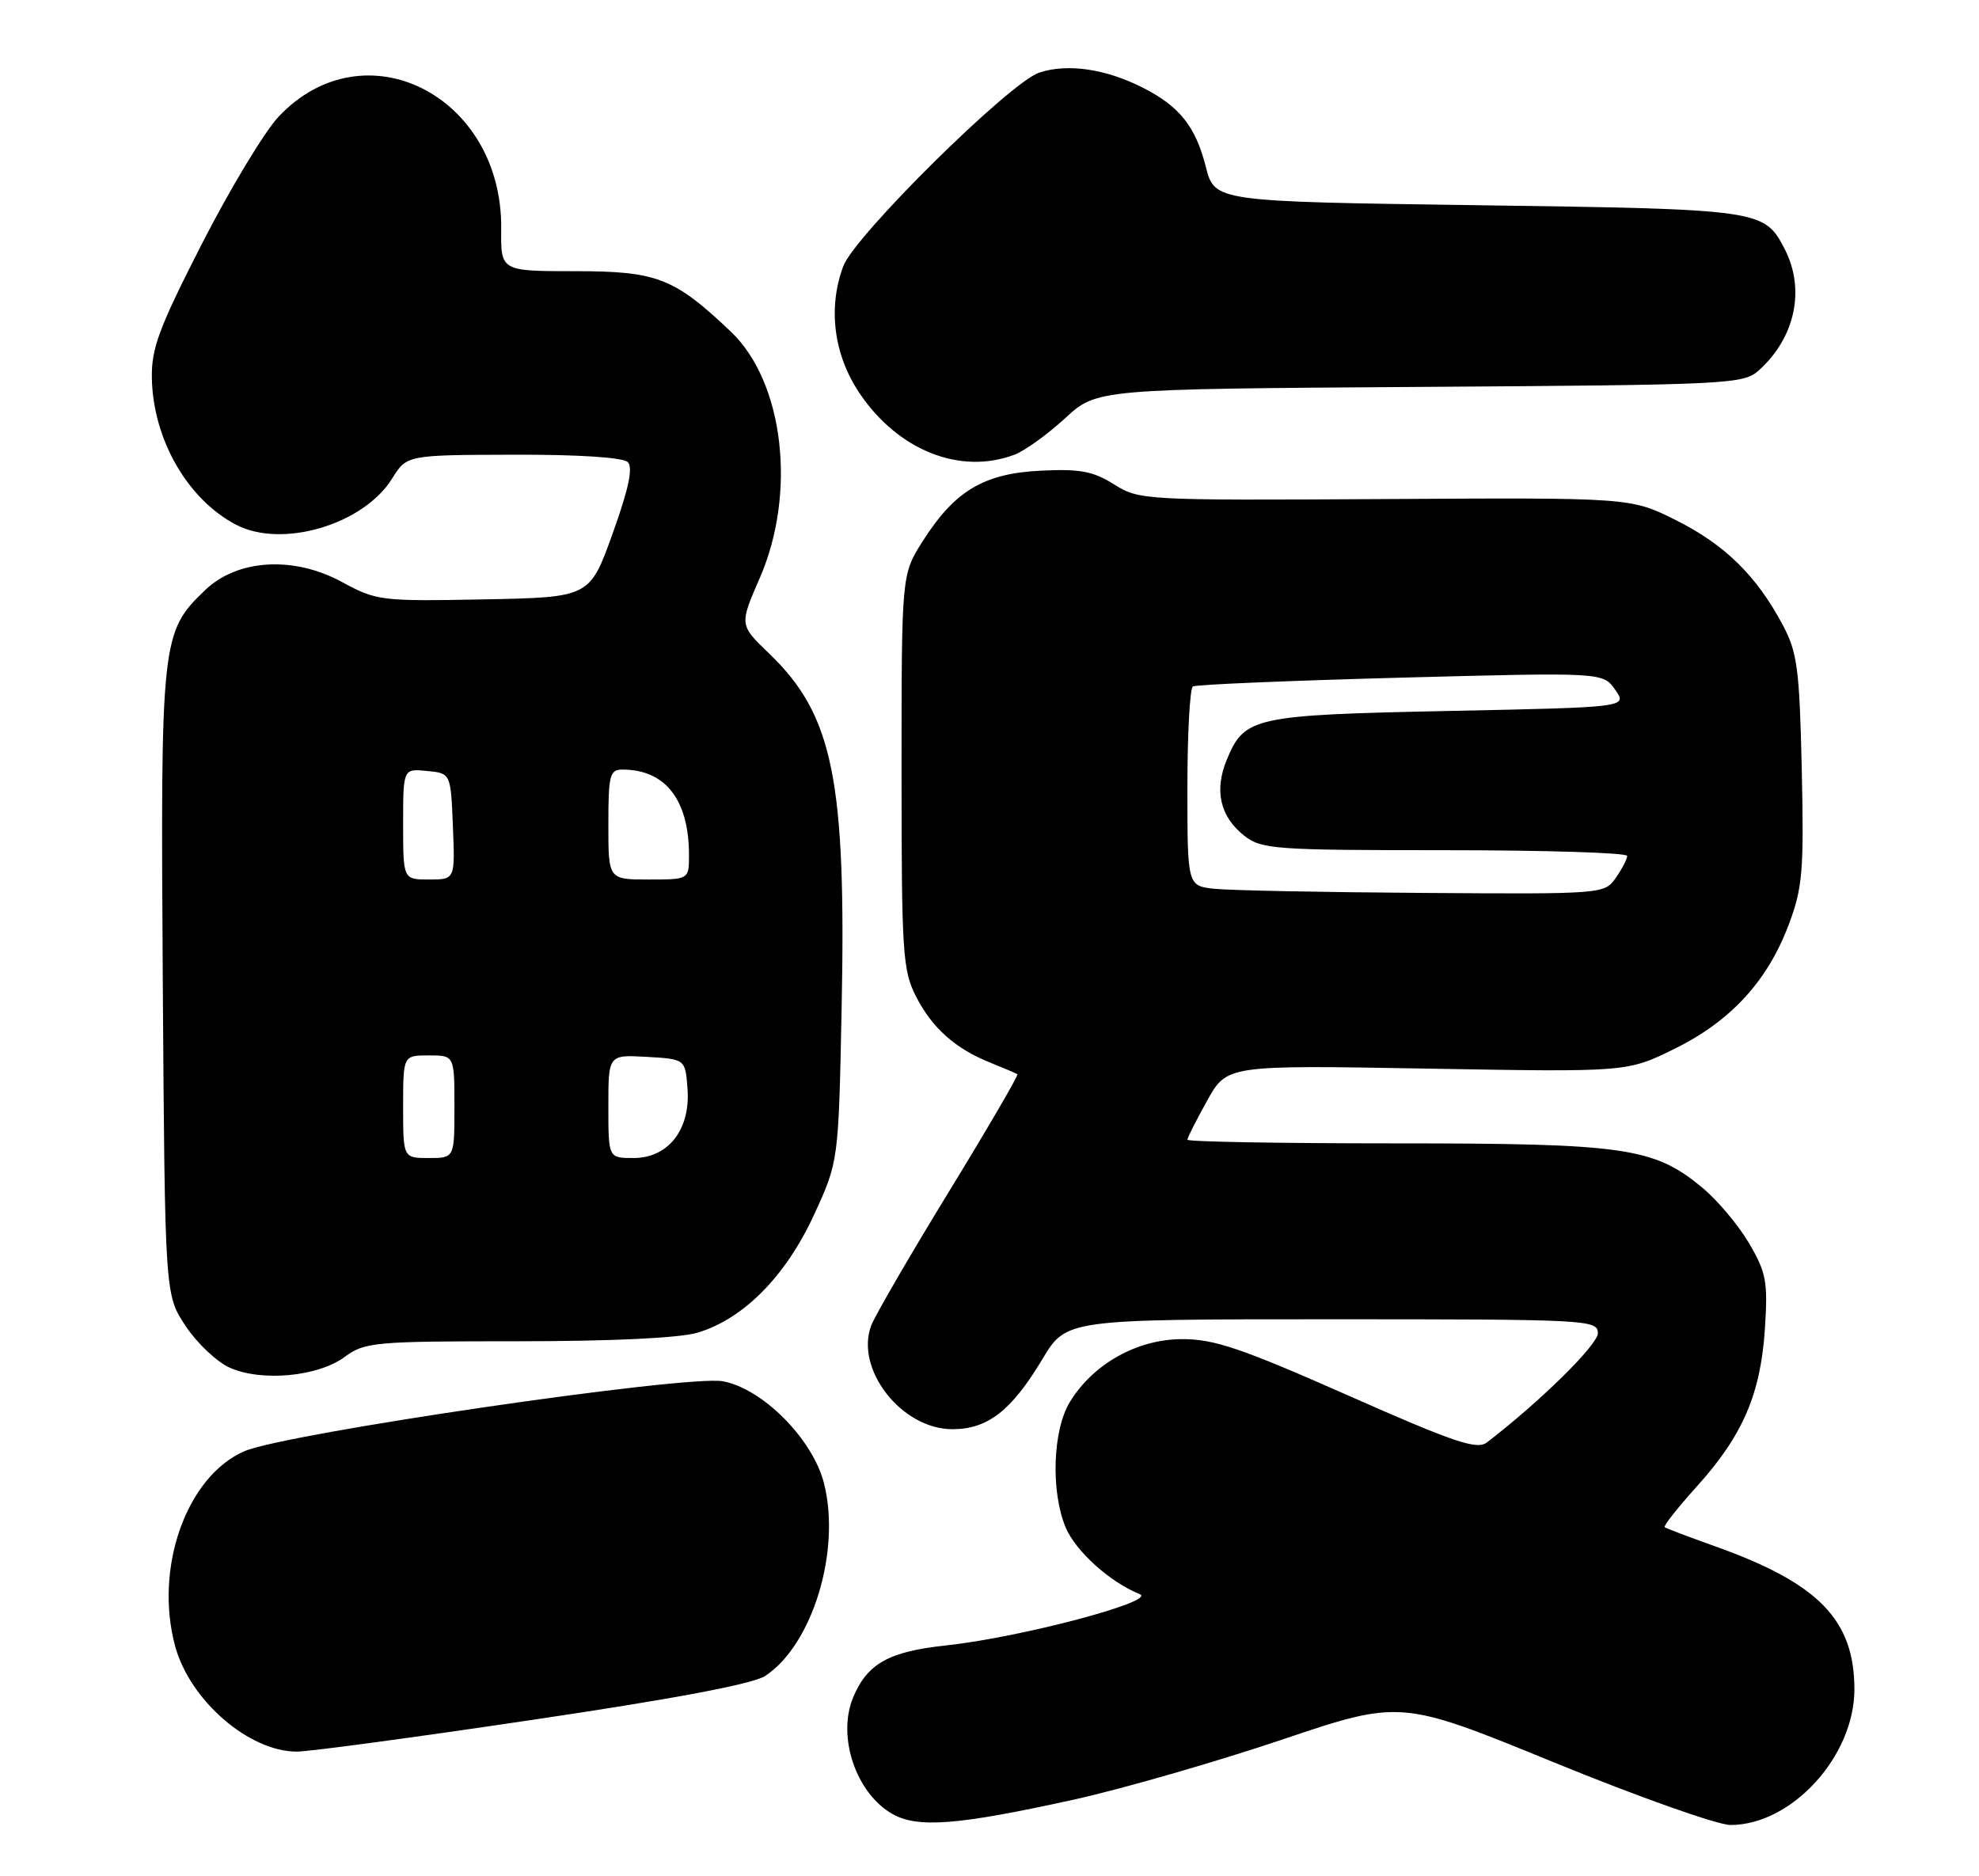 <?xml version="1.0" encoding="UTF-8" standalone="no"?>
<!DOCTYPE svg PUBLIC "-//W3C//DTD SVG 1.1//EN" "http://www.w3.org/Graphics/SVG/1.1/DTD/svg11.dtd" >
<svg xmlns="http://www.w3.org/2000/svg" xmlns:xlink="http://www.w3.org/1999/xlink" version="1.1" viewBox="0 0 270 256">
 <g >
 <path fill="currentColor"
d=" M 146.50 245.54 C 153.10 244.08 165.83 240.41 174.80 237.39 C 191.09 231.90 191.09 231.90 211.99 240.45 C 223.48 245.15 234.33 249.00 236.10 249.00 C 244.44 249.00 253.00 239.63 253.00 230.50 C 253.00 221.02 248.13 216.02 234.00 210.98 C 230.43 209.71 227.33 208.53 227.12 208.37 C 226.91 208.21 228.90 205.70 231.52 202.79 C 237.76 195.88 240.21 190.20 240.79 181.31 C 241.21 174.88 240.98 173.64 238.63 169.63 C 237.18 167.16 234.31 163.75 232.25 162.04 C 225.62 156.56 221.73 156.00 190.32 156.00 C 174.74 156.00 162.00 155.78 162.00 155.50 C 162.00 155.23 163.22 152.82 164.70 150.16 C 167.40 145.32 167.40 145.32 194.70 145.80 C 222.00 146.28 222.00 146.28 228.46 143.10 C 236.15 139.31 241.17 133.84 244.07 126.08 C 245.93 121.11 246.13 118.79 245.82 105.00 C 245.51 91.26 245.22 89.02 243.23 85.28 C 239.67 78.58 235.35 74.33 228.69 70.99 C 222.50 67.89 222.50 67.89 189.00 68.09 C 156.07 68.28 155.44 68.25 152.00 66.09 C 149.13 64.29 147.33 63.95 141.98 64.22 C 134.21 64.60 130.24 66.98 125.88 73.85 C 123.00 78.39 123.00 78.39 123.00 105.24 C 123.00 129.98 123.15 132.38 124.97 135.95 C 127.19 140.29 130.35 143.10 135.21 145.03 C 137.02 145.76 138.64 146.45 138.81 146.57 C 138.98 146.69 134.78 153.90 129.47 162.58 C 124.15 171.27 119.39 179.48 118.87 180.83 C 116.60 186.80 123.01 195.00 129.94 195.00 C 134.76 195.00 138.01 192.46 142.21 185.45 C 145.47 180.00 145.47 180.00 181.73 180.00 C 216.68 180.00 218.00 180.07 218.00 181.90 C 218.00 183.48 210.14 191.22 202.87 196.80 C 201.50 197.85 198.44 196.82 183.87 190.37 C 169.35 183.95 165.64 182.69 161.26 182.71 C 155.12 182.73 149.14 186.09 145.96 191.29 C 143.62 195.14 143.34 203.48 145.39 208.40 C 146.75 211.65 151.47 215.90 155.50 217.50 C 157.93 218.46 139.21 223.42 129.00 224.51 C 121.25 225.34 118.32 226.99 116.40 231.59 C 114.17 236.93 116.78 244.68 121.76 247.50 C 125.23 249.46 130.70 249.02 146.50 245.54 Z  M 72.68 234.65 C 91.92 231.80 102.72 229.76 104.39 228.67 C 110.84 224.44 114.76 211.60 112.42 202.38 C 110.89 196.36 104.08 189.48 98.63 188.46 C 93.79 187.55 38.98 195.56 33.35 198.00 C 25.46 201.42 21.01 213.91 23.89 224.58 C 25.88 231.98 33.96 238.99 40.50 238.99 C 42.15 238.99 56.63 237.04 72.68 234.65 Z  M 47.02 185.14 C 49.76 183.12 51.03 183.00 70.59 183.00 C 83.55 183.00 92.73 182.56 95.19 181.82 C 101.42 179.96 107.18 174.14 111.02 165.83 C 114.40 158.50 114.40 158.50 114.82 137.92 C 115.47 106.38 113.68 97.57 104.93 89.16 C 100.87 85.26 100.87 85.26 103.65 78.88 C 108.71 67.29 106.95 52.16 99.74 45.28 C 92.01 37.92 89.65 37.00 78.52 37.00 C 68.32 37.00 68.32 37.00 68.38 31.25 C 68.59 13.02 49.70 3.49 38.00 15.93 C 36.08 17.98 31.38 25.77 27.56 33.24 C 21.65 44.82 20.63 47.55 20.72 51.67 C 20.90 59.98 25.60 68.14 32.20 71.59 C 38.48 74.87 49.58 71.59 53.50 65.29 C 55.50 62.08 55.50 62.08 70.05 62.04 C 78.95 62.01 85.01 62.41 85.65 63.05 C 86.39 63.79 85.77 66.72 83.58 72.80 C 80.46 81.50 80.46 81.50 65.99 81.78 C 51.98 82.05 51.37 81.97 46.66 79.41 C 40.08 75.83 32.41 76.28 28.00 80.50 C 22.00 86.25 21.90 87.19 22.21 134.07 C 22.50 176.65 22.50 176.65 25.31 180.90 C 26.86 183.24 29.56 185.80 31.31 186.59 C 35.65 188.55 43.37 187.84 47.02 185.14 Z  M 138.43 62.03 C 139.83 61.49 142.93 59.26 145.31 57.07 C 149.64 53.08 149.64 53.08 193.71 52.79 C 236.16 52.51 237.87 52.43 240.00 50.50 C 244.94 46.03 246.32 39.46 243.49 33.98 C 240.71 28.60 240.30 28.54 201.61 28.00 C 165.72 27.50 165.72 27.50 164.51 22.75 C 163.12 17.27 160.94 14.52 155.95 11.98 C 150.90 9.40 145.66 8.63 141.80 9.90 C 137.79 11.22 116.61 32.14 115.05 36.32 C 112.93 42.00 113.74 48.39 117.25 53.62 C 122.52 61.47 131.02 64.84 138.43 62.03 Z  M 165.75 121.27 C 162.00 120.88 162.00 120.88 162.00 107.50 C 162.00 100.14 162.34 93.91 162.75 93.66 C 163.16 93.40 175.92 92.87 191.10 92.46 C 218.70 91.73 218.70 91.73 220.37 94.12 C 222.04 96.50 222.04 96.50 197.77 97.00 C 171.06 97.55 169.81 97.82 167.40 103.59 C 165.63 107.82 166.44 111.41 169.75 114.02 C 172.11 115.87 173.85 116.00 197.13 116.00 C 210.81 116.00 222.00 116.35 222.00 116.78 C 222.00 117.21 221.30 118.56 220.44 119.78 C 218.90 121.98 218.67 122.00 194.19 121.83 C 180.61 121.74 167.81 121.49 165.75 121.27 Z  M 55.00 151.00 C 55.00 144.00 55.00 144.00 58.50 144.00 C 62.00 144.00 62.00 144.00 62.00 151.00 C 62.00 158.00 62.00 158.00 58.50 158.00 C 55.00 158.00 55.00 158.00 55.00 151.00 Z  M 83.00 150.95 C 83.00 143.90 83.00 143.90 88.25 144.20 C 93.50 144.50 93.50 144.50 93.80 148.55 C 94.21 154.12 91.18 158.00 86.43 158.00 C 83.00 158.00 83.00 158.00 83.00 150.95 Z  M 55.00 112.44 C 55.00 104.87 55.00 104.87 58.25 105.19 C 61.50 105.50 61.50 105.50 61.79 112.75 C 62.09 120.00 62.09 120.00 58.54 120.00 C 55.00 120.00 55.00 120.00 55.00 112.44 Z  M 83.00 112.50 C 83.00 105.75 83.19 105.00 84.93 105.00 C 90.78 105.00 94.00 109.13 94.00 116.65 C 94.00 120.00 94.00 120.00 88.50 120.00 C 83.00 120.00 83.00 120.00 83.00 112.50 Z "/>
</g>
</svg>